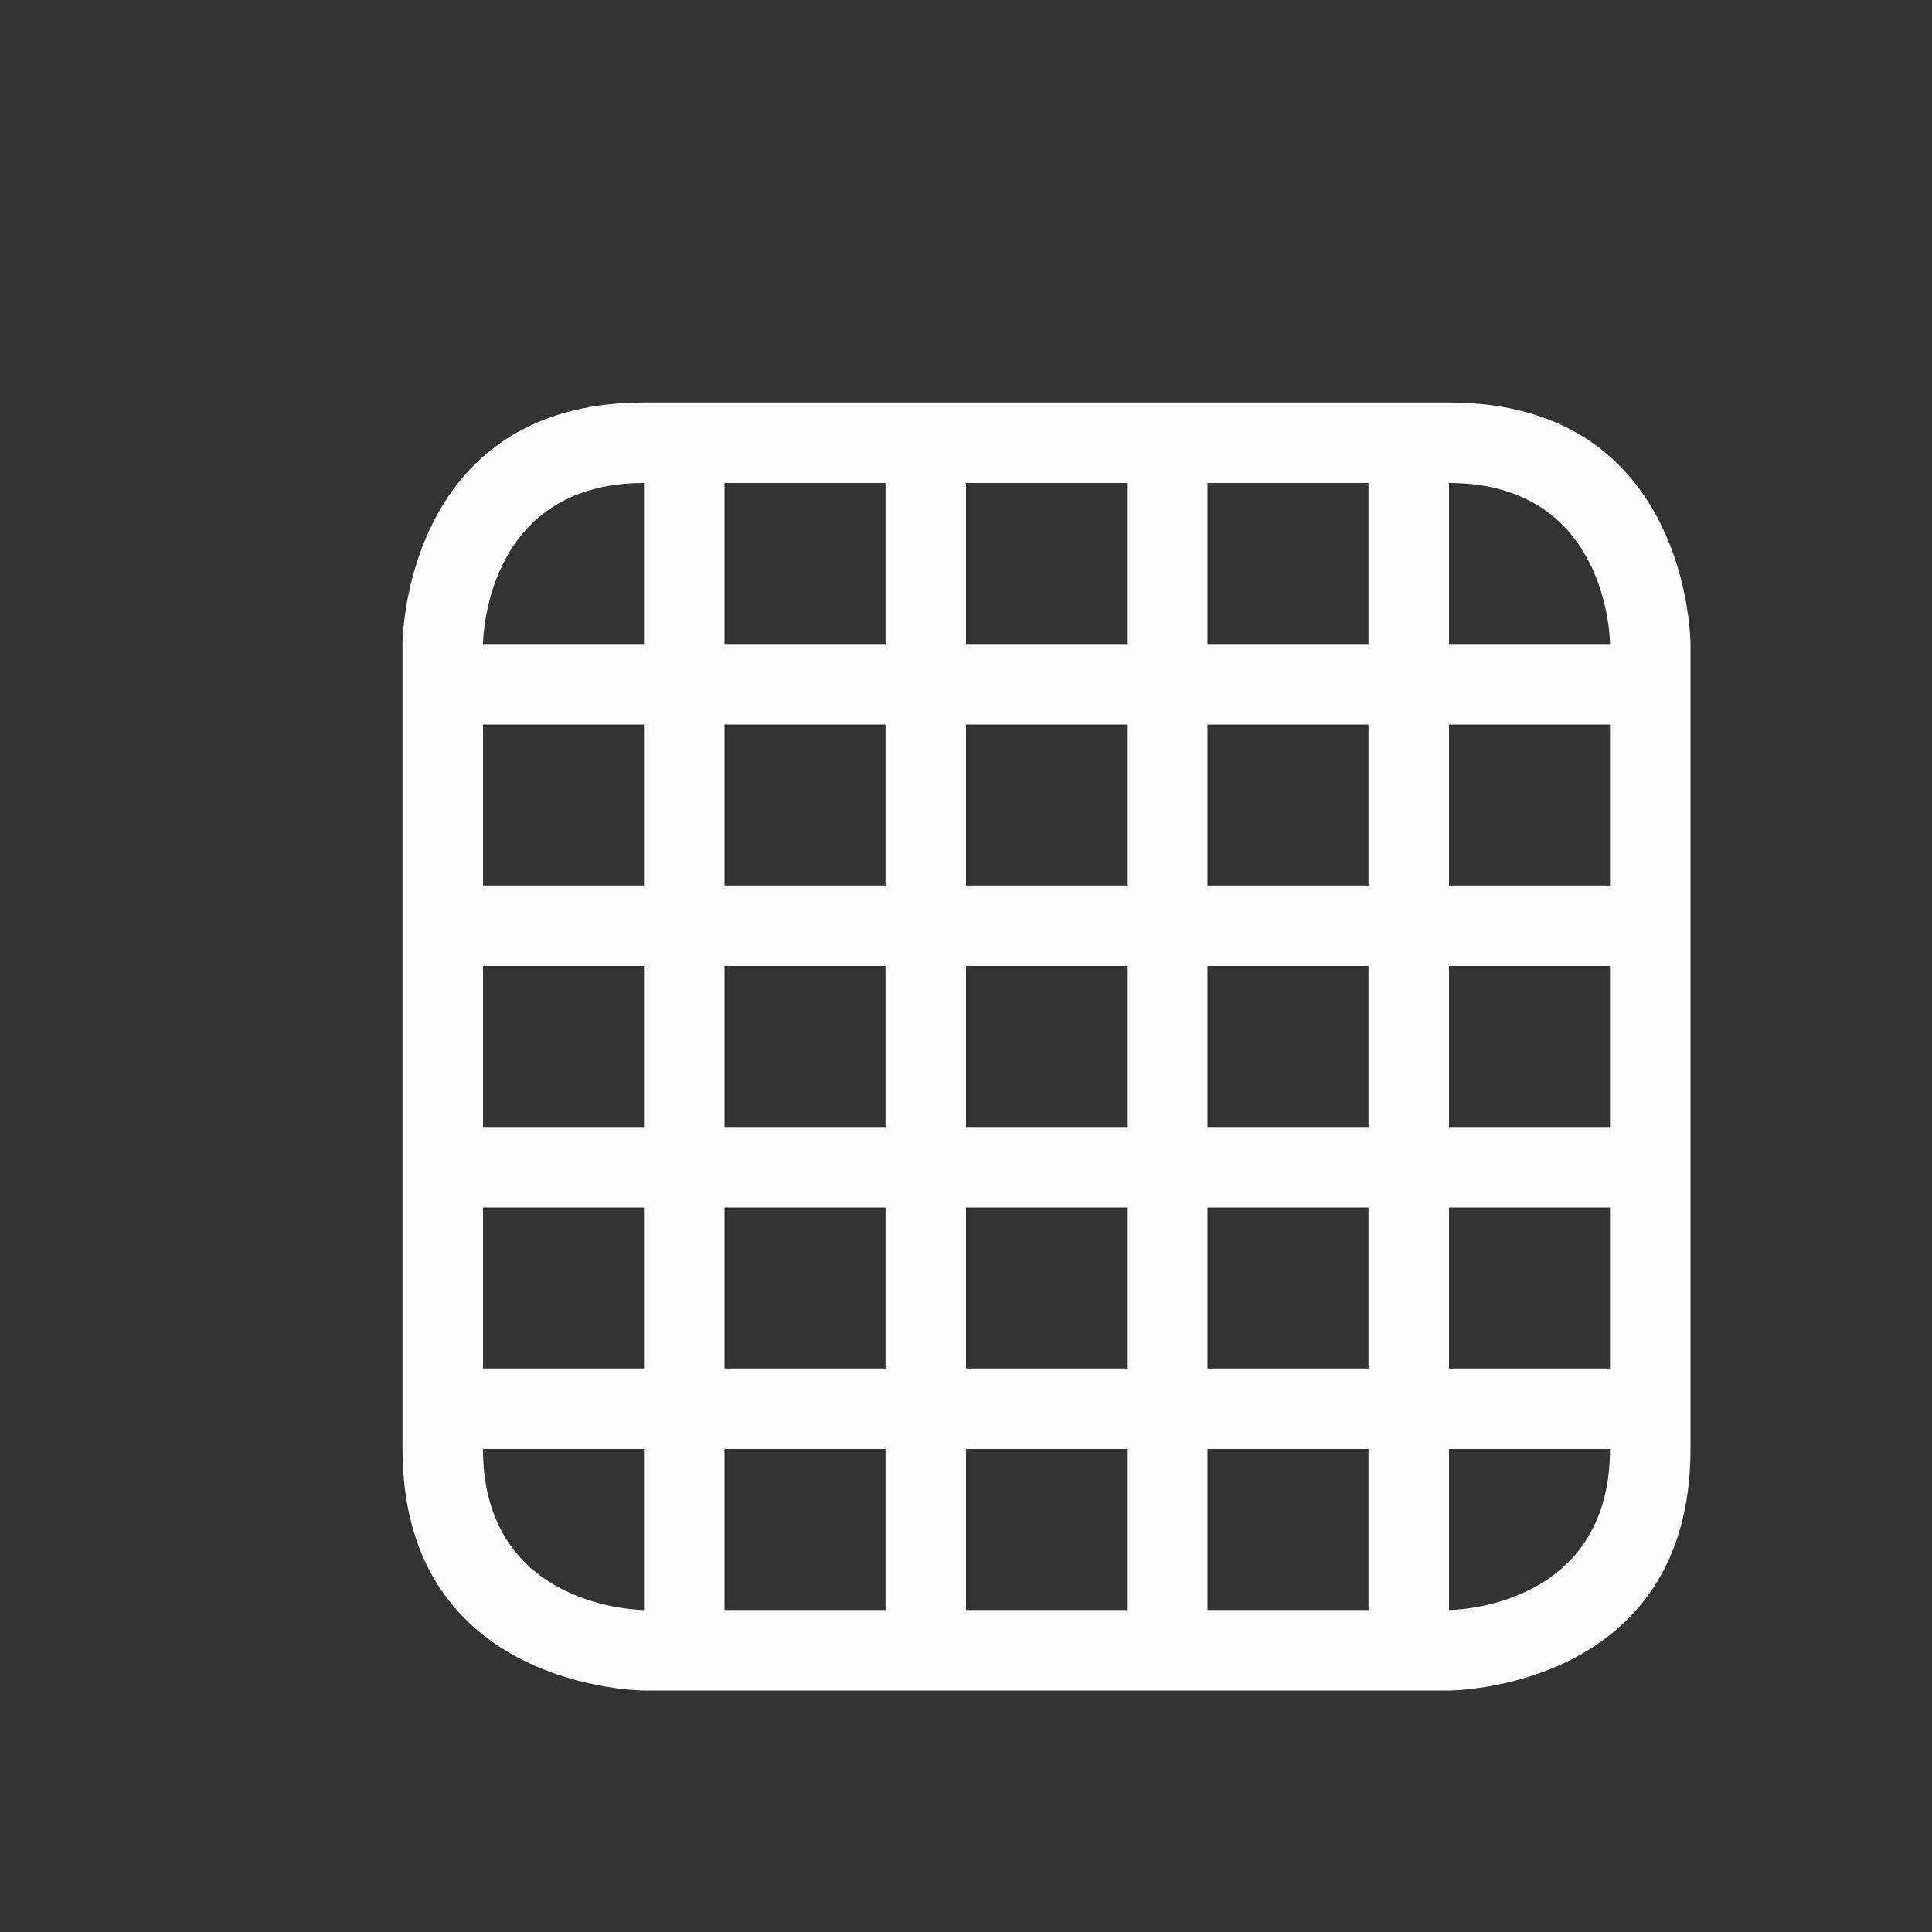 <svg xmlns="http://www.w3.org/2000/svg" viewBox="0 0 24 24" width="24" height="24">
  <rect x="0" y="0" width="24" height="24" fill="#333333" stroke="none"/>
  <defs id="defs3051">
    <style type="text/css" id="current-color-scheme">.ColorScheme-Text {color:#fcfcfc;}</style>
  </defs>
  <g transform="translate(1,1)">
    <path style="fill:currentColor;fill-opacity:1;stroke:none" d="M 7,4 C 4,4 4,7 4,7 c 0,0 0,7 0,10 0,3 3,3 3,3 h 10 c 0,0 3,0 3,-3 C 20,14 20,7 20,7 20,7 20,4 17,4 14,4 10,4 7,4 Z M 7,5 V 7 H 5 C 5,7 5,5 7,5 Z m 1,0 h 2 V 7 H 8 Z m 3,0 h 2 v 2 h -2 z m 3,0 h 2 v 2 h -2 z m 3,0 c 2,0 2,2 2,2 H 17 Z M 5,8 h 2 v 2 H 5 Z m 3,0 h 2 v 2 H 8 Z m 3,0 h 2 v 2 h -2 z m 3,0 h 2 v 2 h -2 z m 3,0 h 2 v 2 H 17 Z M 5,11 h 2 v 2 H 5 Z m 3,0 h 2 v 2 H 8 Z m 3,0 h 2 v 2 h -2 z m 3,0 h 2 v 2 h -2 z m 3,0 h 2 v 2 H 17 Z M 5,14 h 2 v 2 H 5 Z m 3,0 h 2 v 2 H 8 Z m 3,0 h 2 v 2 h -2 z m 3,0 h 2 v 2 h -2 z m 3,0 h 2 v 2 H 17 Z M 5,17 h 2 v 2 c 0,0 -2,0 -2,-2 z m 3,0 h 2 v 2 H 8 Z m 3,0 h 2 v 2 h -2 z m 3,0 h 2 v 2 h -2 z m 3,0 h 2 c 0,2 -2,2 -2,2 z" class="ColorScheme-Text"/>
  </g>
</svg>
